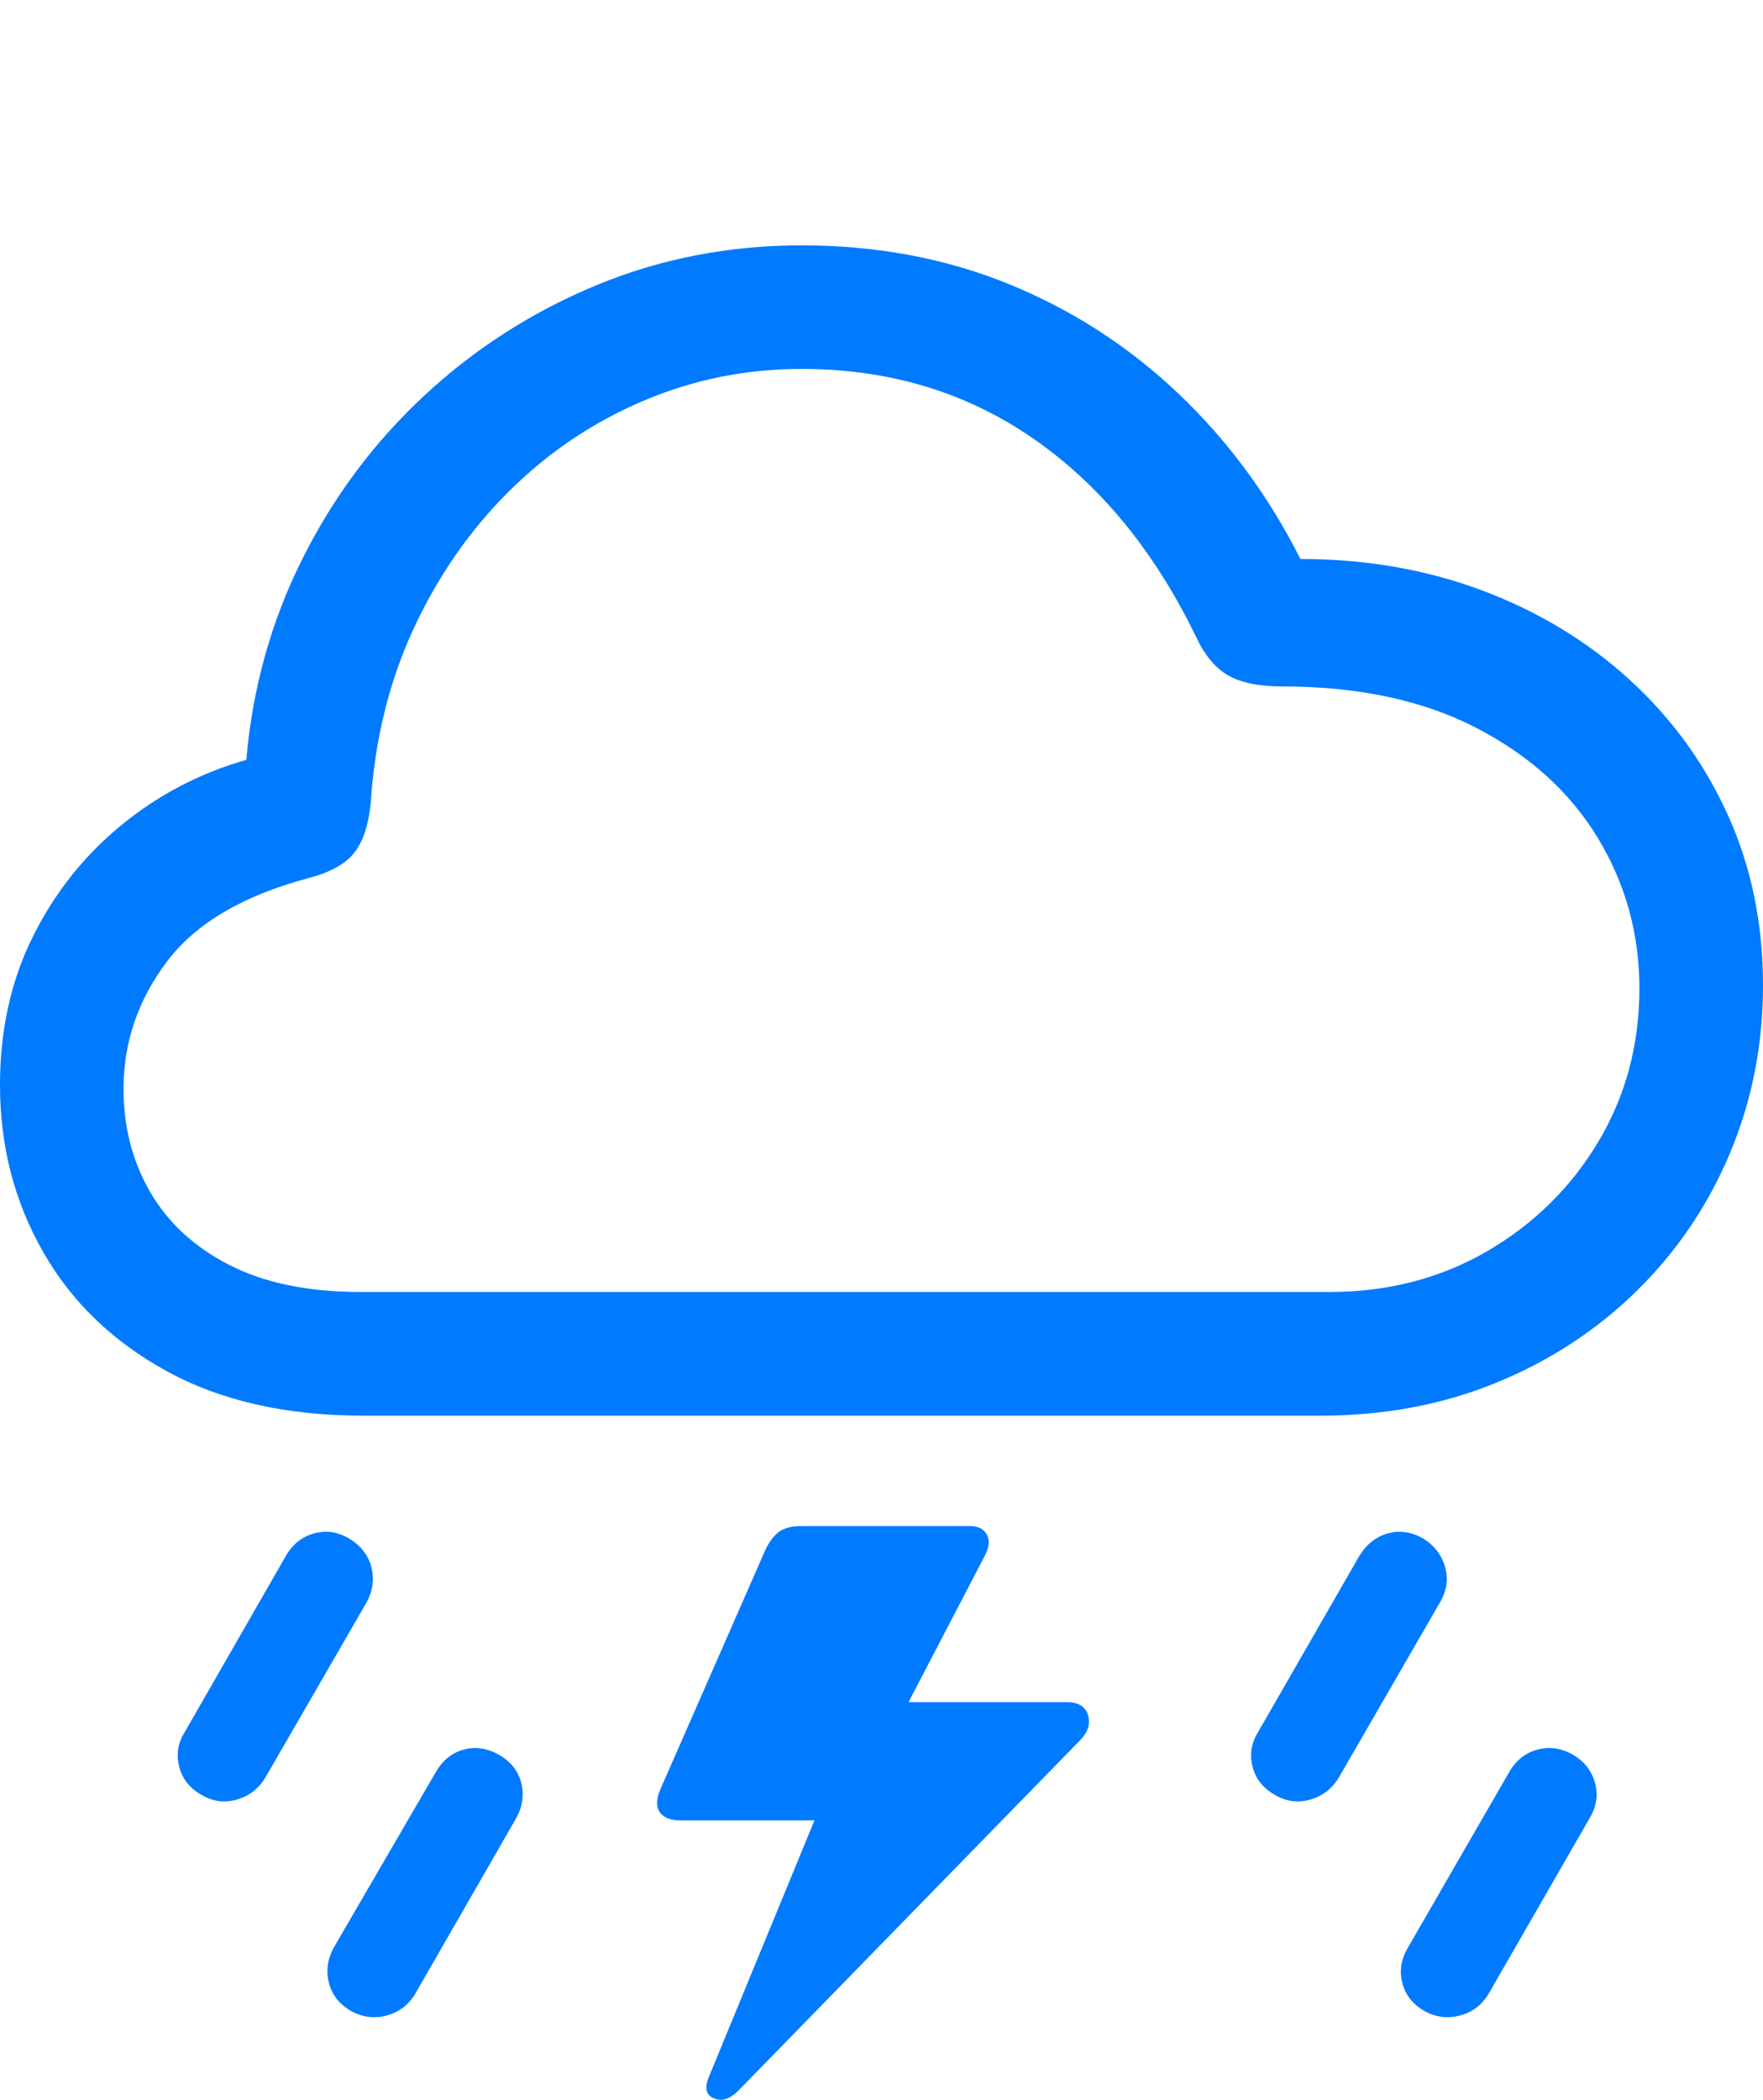 <?xml version="1.0" encoding="UTF-8"?>
<!--Generator: Apple Native CoreSVG 175.5-->
<!DOCTYPE svg
PUBLIC "-//W3C//DTD SVG 1.1//EN"
       "http://www.w3.org/Graphics/SVG/1.1/DTD/svg11.dtd">
<svg version="1.1" xmlns="http://www.w3.org/2000/svg" xmlns:xlink="http://www.w3.org/1999/xlink" width="22.295" height="26.546">
 <g>
  <rect height="26.546" opacity="0" width="22.295" x="0" y="0"/>
  <path d="M2.549 22.692Q2.764 22.819 2.998 22.75Q3.232 22.682 3.359 22.467L4.629 20.27Q4.756 20.045 4.697 19.816Q4.639 19.586 4.414 19.45Q4.199 19.323 3.97 19.386Q3.74 19.45 3.613 19.674L2.334 21.901Q2.207 22.106 2.266 22.335Q2.324 22.565 2.549 22.692ZM4.443 25.426Q4.658 25.543 4.893 25.48Q5.127 25.416 5.254 25.201L6.523 22.994Q6.65 22.77 6.592 22.54Q6.533 22.311 6.309 22.184Q6.084 22.057 5.859 22.12Q5.635 22.184 5.508 22.409L4.219 24.625Q4.102 24.84 4.16 25.07Q4.219 25.299 4.443 25.426ZM16.123 22.692Q16.338 22.819 16.572 22.75Q16.807 22.682 16.934 22.467L18.203 20.27Q18.34 20.045 18.276 19.816Q18.213 19.586 17.998 19.45Q17.773 19.323 17.549 19.386Q17.324 19.45 17.188 19.674L15.908 21.901Q15.781 22.106 15.84 22.335Q15.898 22.565 16.123 22.692ZM18.018 25.426Q18.232 25.543 18.467 25.48Q18.701 25.416 18.828 25.201L20.098 22.994Q20.234 22.77 20.171 22.54Q20.107 22.311 19.893 22.184Q19.668 22.057 19.439 22.12Q19.209 22.184 19.082 22.409L17.803 24.625Q17.676 24.84 17.734 25.07Q17.793 25.299 18.018 25.426Z" fill="#007aff"/>
  <path d="M4.59 17.897L16.709 17.897Q17.91 17.897 18.931 17.477Q19.951 17.057 20.708 16.31Q21.465 15.563 21.88 14.572Q22.295 13.58 22.295 12.457Q22.295 11.286 21.851 10.304Q21.406 9.323 20.61 8.595Q19.814 7.868 18.75 7.467Q17.686 7.067 16.445 7.067Q15.84 5.866 14.898 4.972Q13.955 4.078 12.754 3.59Q11.553 3.102 10.137 3.102Q8.76 3.102 7.544 3.605Q6.328 4.108 5.371 4.996Q4.414 5.885 3.823 7.067Q3.232 8.248 3.115 9.606Q2.227 9.86 1.523 10.441Q0.82 11.022 0.41 11.852Q0 12.682 0 13.717Q0 14.87 0.542 15.822Q1.084 16.774 2.109 17.335Q3.135 17.897 4.59 17.897ZM4.57 16.334Q3.564 16.334 2.9 15.992Q2.236 15.651 1.899 15.07Q1.562 14.489 1.562 13.766Q1.562 12.887 2.109 12.159Q2.656 11.432 3.906 11.1Q4.316 10.992 4.482 10.778Q4.648 10.563 4.688 10.153Q4.766 8.952 5.229 7.951Q5.693 6.95 6.436 6.212Q7.178 5.475 8.13 5.07Q9.082 4.664 10.137 4.664Q11.787 4.664 13.057 5.538Q14.326 6.412 15.117 8.034Q15.283 8.395 15.527 8.536Q15.771 8.678 16.211 8.678Q17.656 8.678 18.667 9.201Q19.678 9.723 20.205 10.592Q20.732 11.461 20.732 12.496Q20.732 13.561 20.215 14.43Q19.697 15.299 18.809 15.817Q17.92 16.334 16.807 16.334ZM13.496 21.52L11.279 21.52L11.26 21.959L12.451 19.674Q12.539 19.508 12.48 19.401Q12.422 19.293 12.266 19.293L10.146 19.293Q9.941 19.293 9.844 19.371Q9.746 19.45 9.678 19.596L8.35 22.623Q8.271 22.809 8.345 22.912Q8.418 23.014 8.604 23.014L10.41 23.014L10.537 22.438L8.965 26.256Q8.877 26.471 9.033 26.53Q9.18 26.588 9.336 26.432L13.652 22.008Q13.809 21.852 13.76 21.686Q13.711 21.52 13.496 21.52Z" fill="#007aff"/>
 </g>
</svg>
